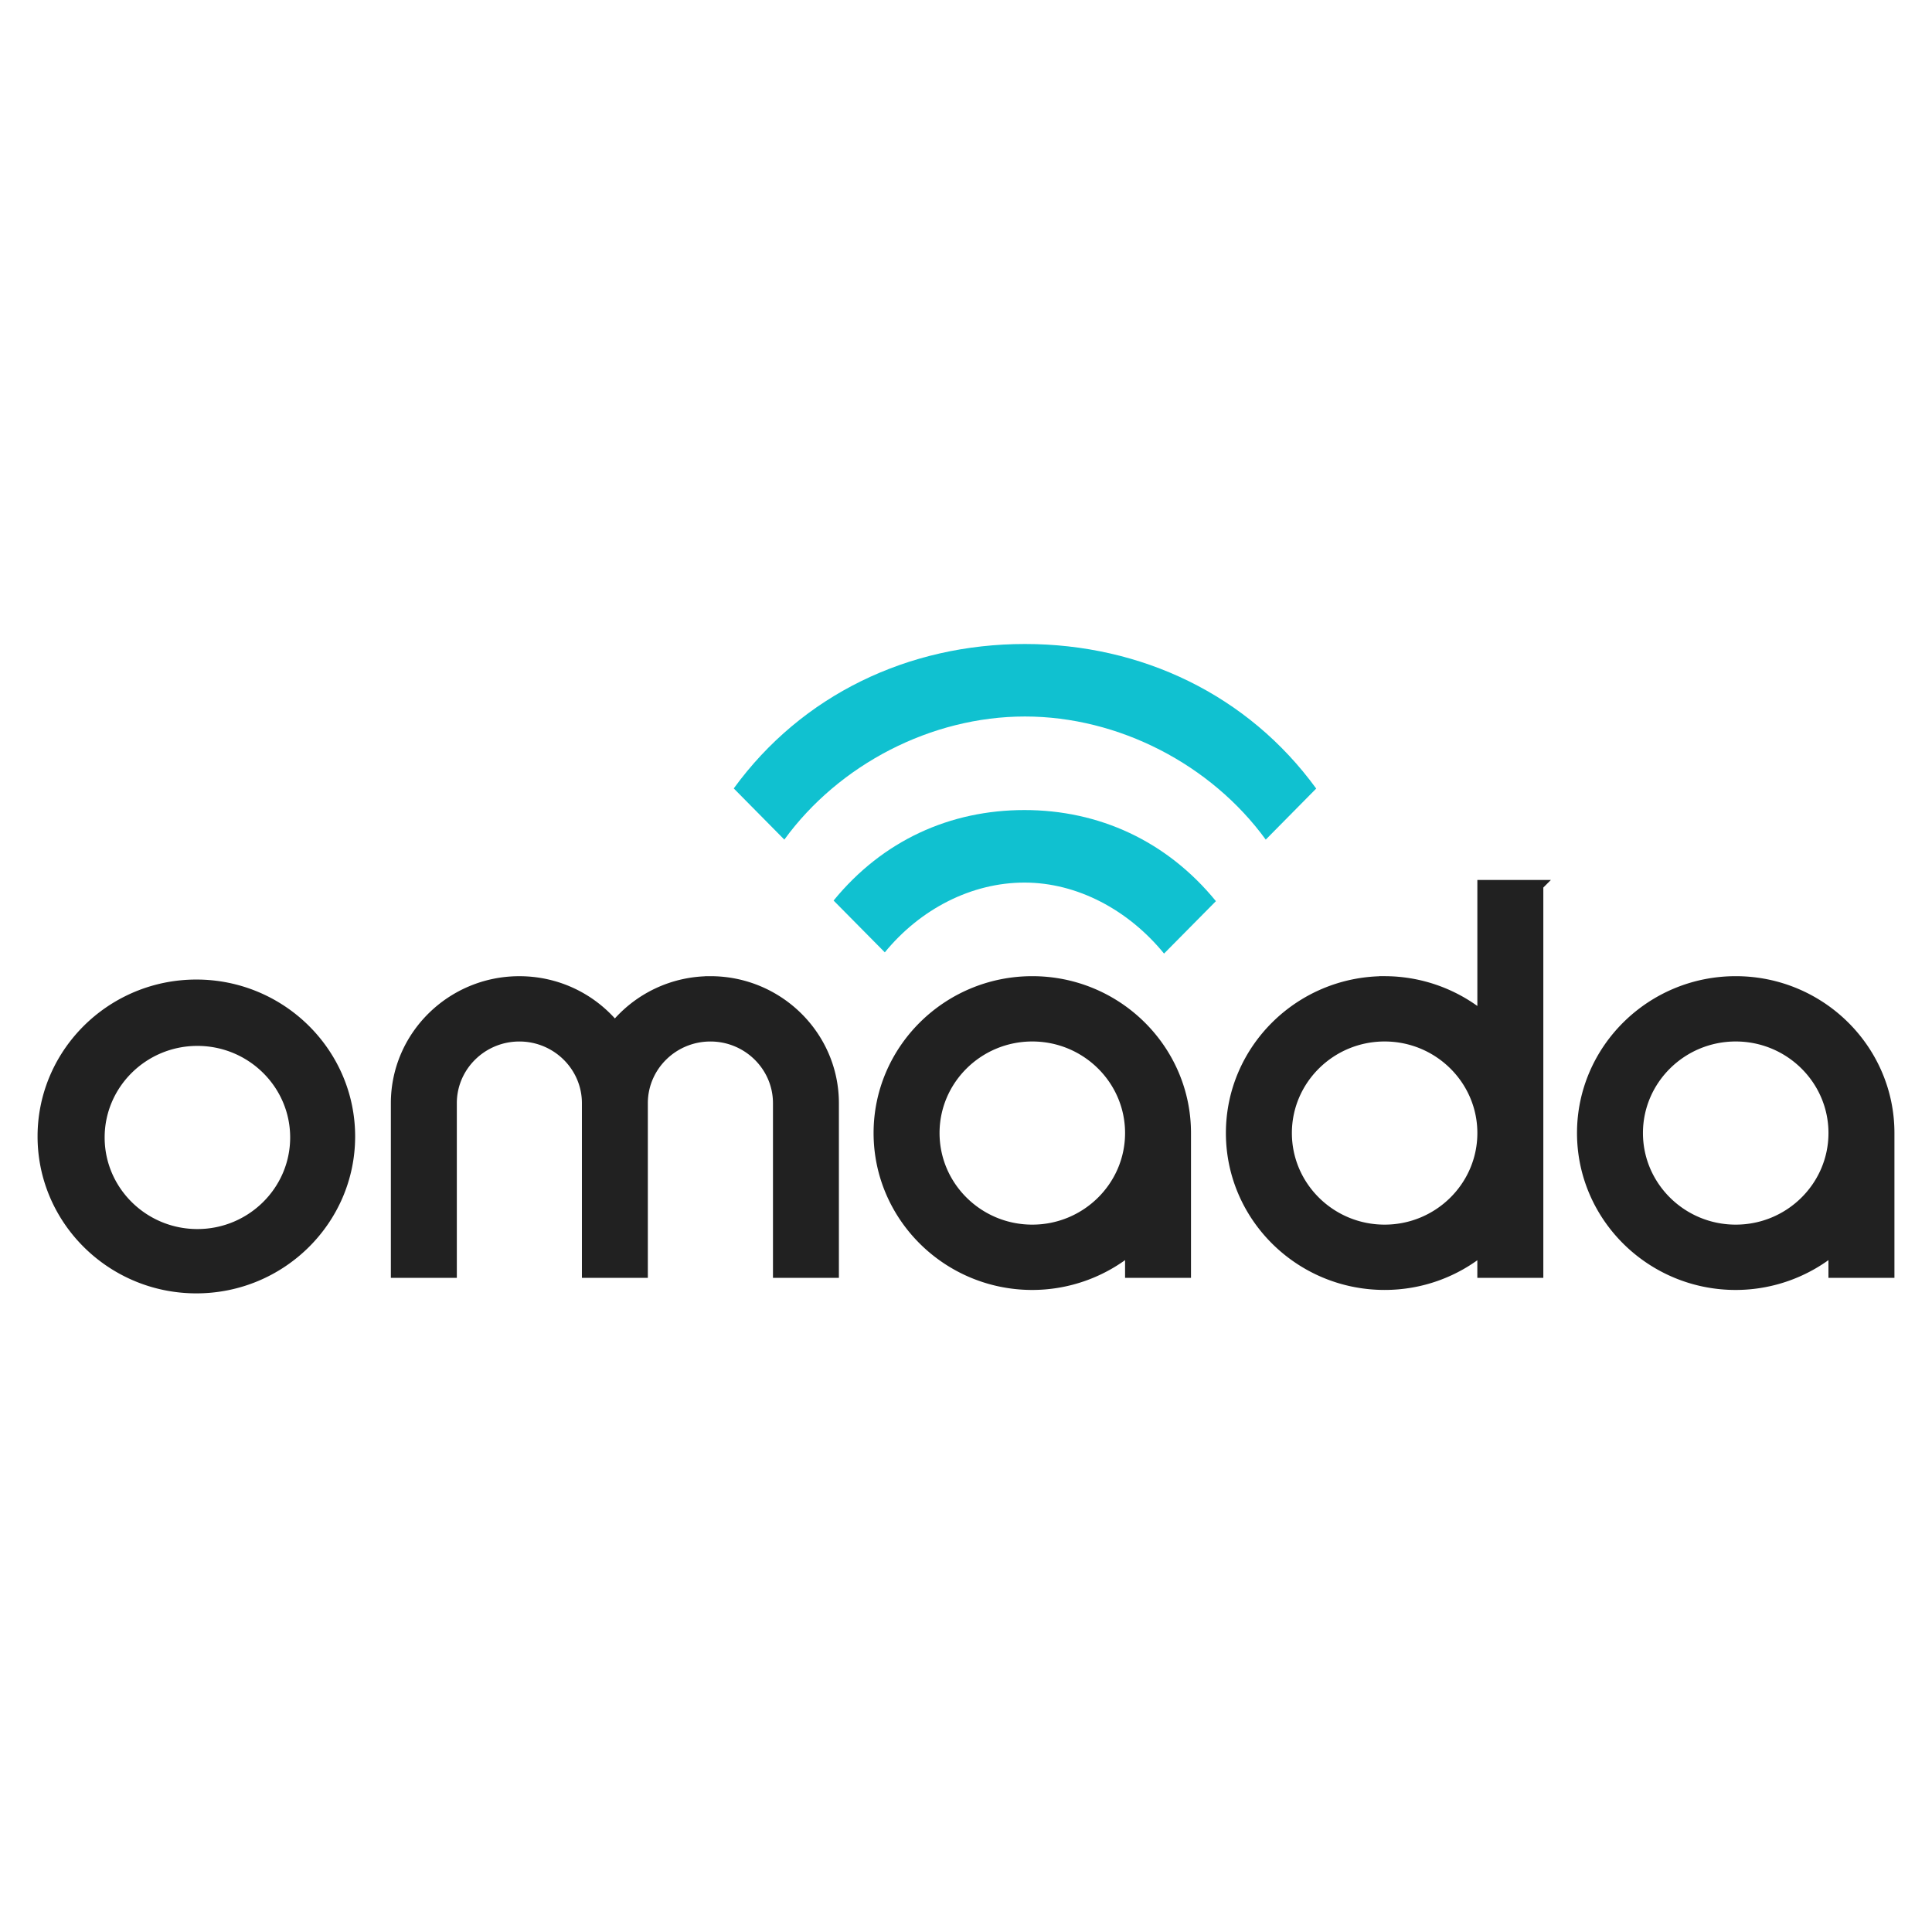 <svg viewBox="0 0 90 90" xmlns="http://www.w3.org/2000/svg"><g fill="none"><path fill="#FFF" d="M0 0h90v90H0z"/><path d="M9.147 45.881c3.941 0 7.147 3.167 7.147 7.06 0 3.892-3.206 7.059-7.147 7.059C5.206 60 2 56.833 2 52.94c0-3.672 2.854-6.699 6.487-7.029.217-.02.437-.03.66-.03Zm38.941-.157c3.939 0 7.143 3.166 7.143 7.057v6.495H52.66v-1.082a7.185 7.185 0 0 1-4.572 1.647c-3.939 0-7.143-3.166-7.143-7.06 0-3.891 3.204-7.057 7.143-7.057Zm23.556-4.483v18.035H69.07V58.2a7.155 7.155 0 0 1-4.57 1.64c-3.938 0-7.143-3.165-7.143-7.059 0-3.891 3.205-7.057 7.144-7.057a7.18 7.18 0 0 1 4.57 1.646v-6.129h2.573Zm9.213 4.483c3.939 0 7.143 3.166 7.143 7.057v6.495h-2.574v-1.082a7.18 7.18 0 0 1-4.57 1.647c-3.938 0-7.143-3.166-7.143-7.06 0-3.891 3.205-7.057 7.144-7.057Zm-47.763 0c3.162 0 5.735 2.543 5.735 5.667v7.886h-2.571v-7.886c0-1.722-1.42-3.124-3.164-3.124-1.746 0-3.165 1.402-3.165 3.124v7.886h-2.571v-7.886c0-1.722-1.42-3.124-3.164-3.124-1.744 0-3.163 1.402-3.163 3.124v7.886h-2.573v-7.886c0-3.124 2.573-5.666 5.736-5.666 1.733 0 3.352.765 4.45 2.1a5.731 5.731 0 0 1 4.45-2.1Zm-23.9 2.748c-2.519 0-4.569 2.025-4.569 4.515 0 2.491 2.05 4.517 4.57 4.517 2.52 0 4.572-2.026 4.572-4.517 0-2.49-2.052-4.515-4.572-4.515Zm38.894-.206c-2.52 0-4.57 2.026-4.57 4.515 0 2.492 2.05 4.517 4.57 4.517 2.52 0 4.572-2.025 4.572-4.517 0-2.49-2.052-4.515-4.572-4.515Zm16.413 0c-2.52 0-4.57 2.026-4.57 4.515 0 2.492 2.05 4.517 4.57 4.517 2.52 0 4.57-2.025 4.57-4.517 0-2.49-2.05-4.515-4.57-4.515Zm16.356 0c-2.52 0-4.572 2.026-4.572 4.515 0 2.492 2.052 4.517 4.572 4.517s4.57-2.025 4.57-4.517c0-2.49-2.05-4.515-4.57-4.515Z" stroke="#212121" stroke-width=".5" fill="#212121"/><path d="M58.963 39.112c-2.544-3.496-6.844-5.735-11.218-5.735-4.37 0-8.664 2.239-11.208 5.735l-2.356-2.384C37.35 32.371 42.315 30 47.745 30c5.431 0 10.398 2.374 13.569 6.734l-2.35 2.378Z" fill="#10C1D0"/><path d="M54.226 44.421c-1.653-2.025-4.035-3.307-6.502-3.307-2.465 0-4.852 1.228-6.506 3.25l-2.386-2.413c2.289-2.802 5.429-4.216 8.892-4.216 3.467 0 6.628 1.438 8.918 4.244l-2.416 2.442Z" fill="#10C1D0"/></g></svg>